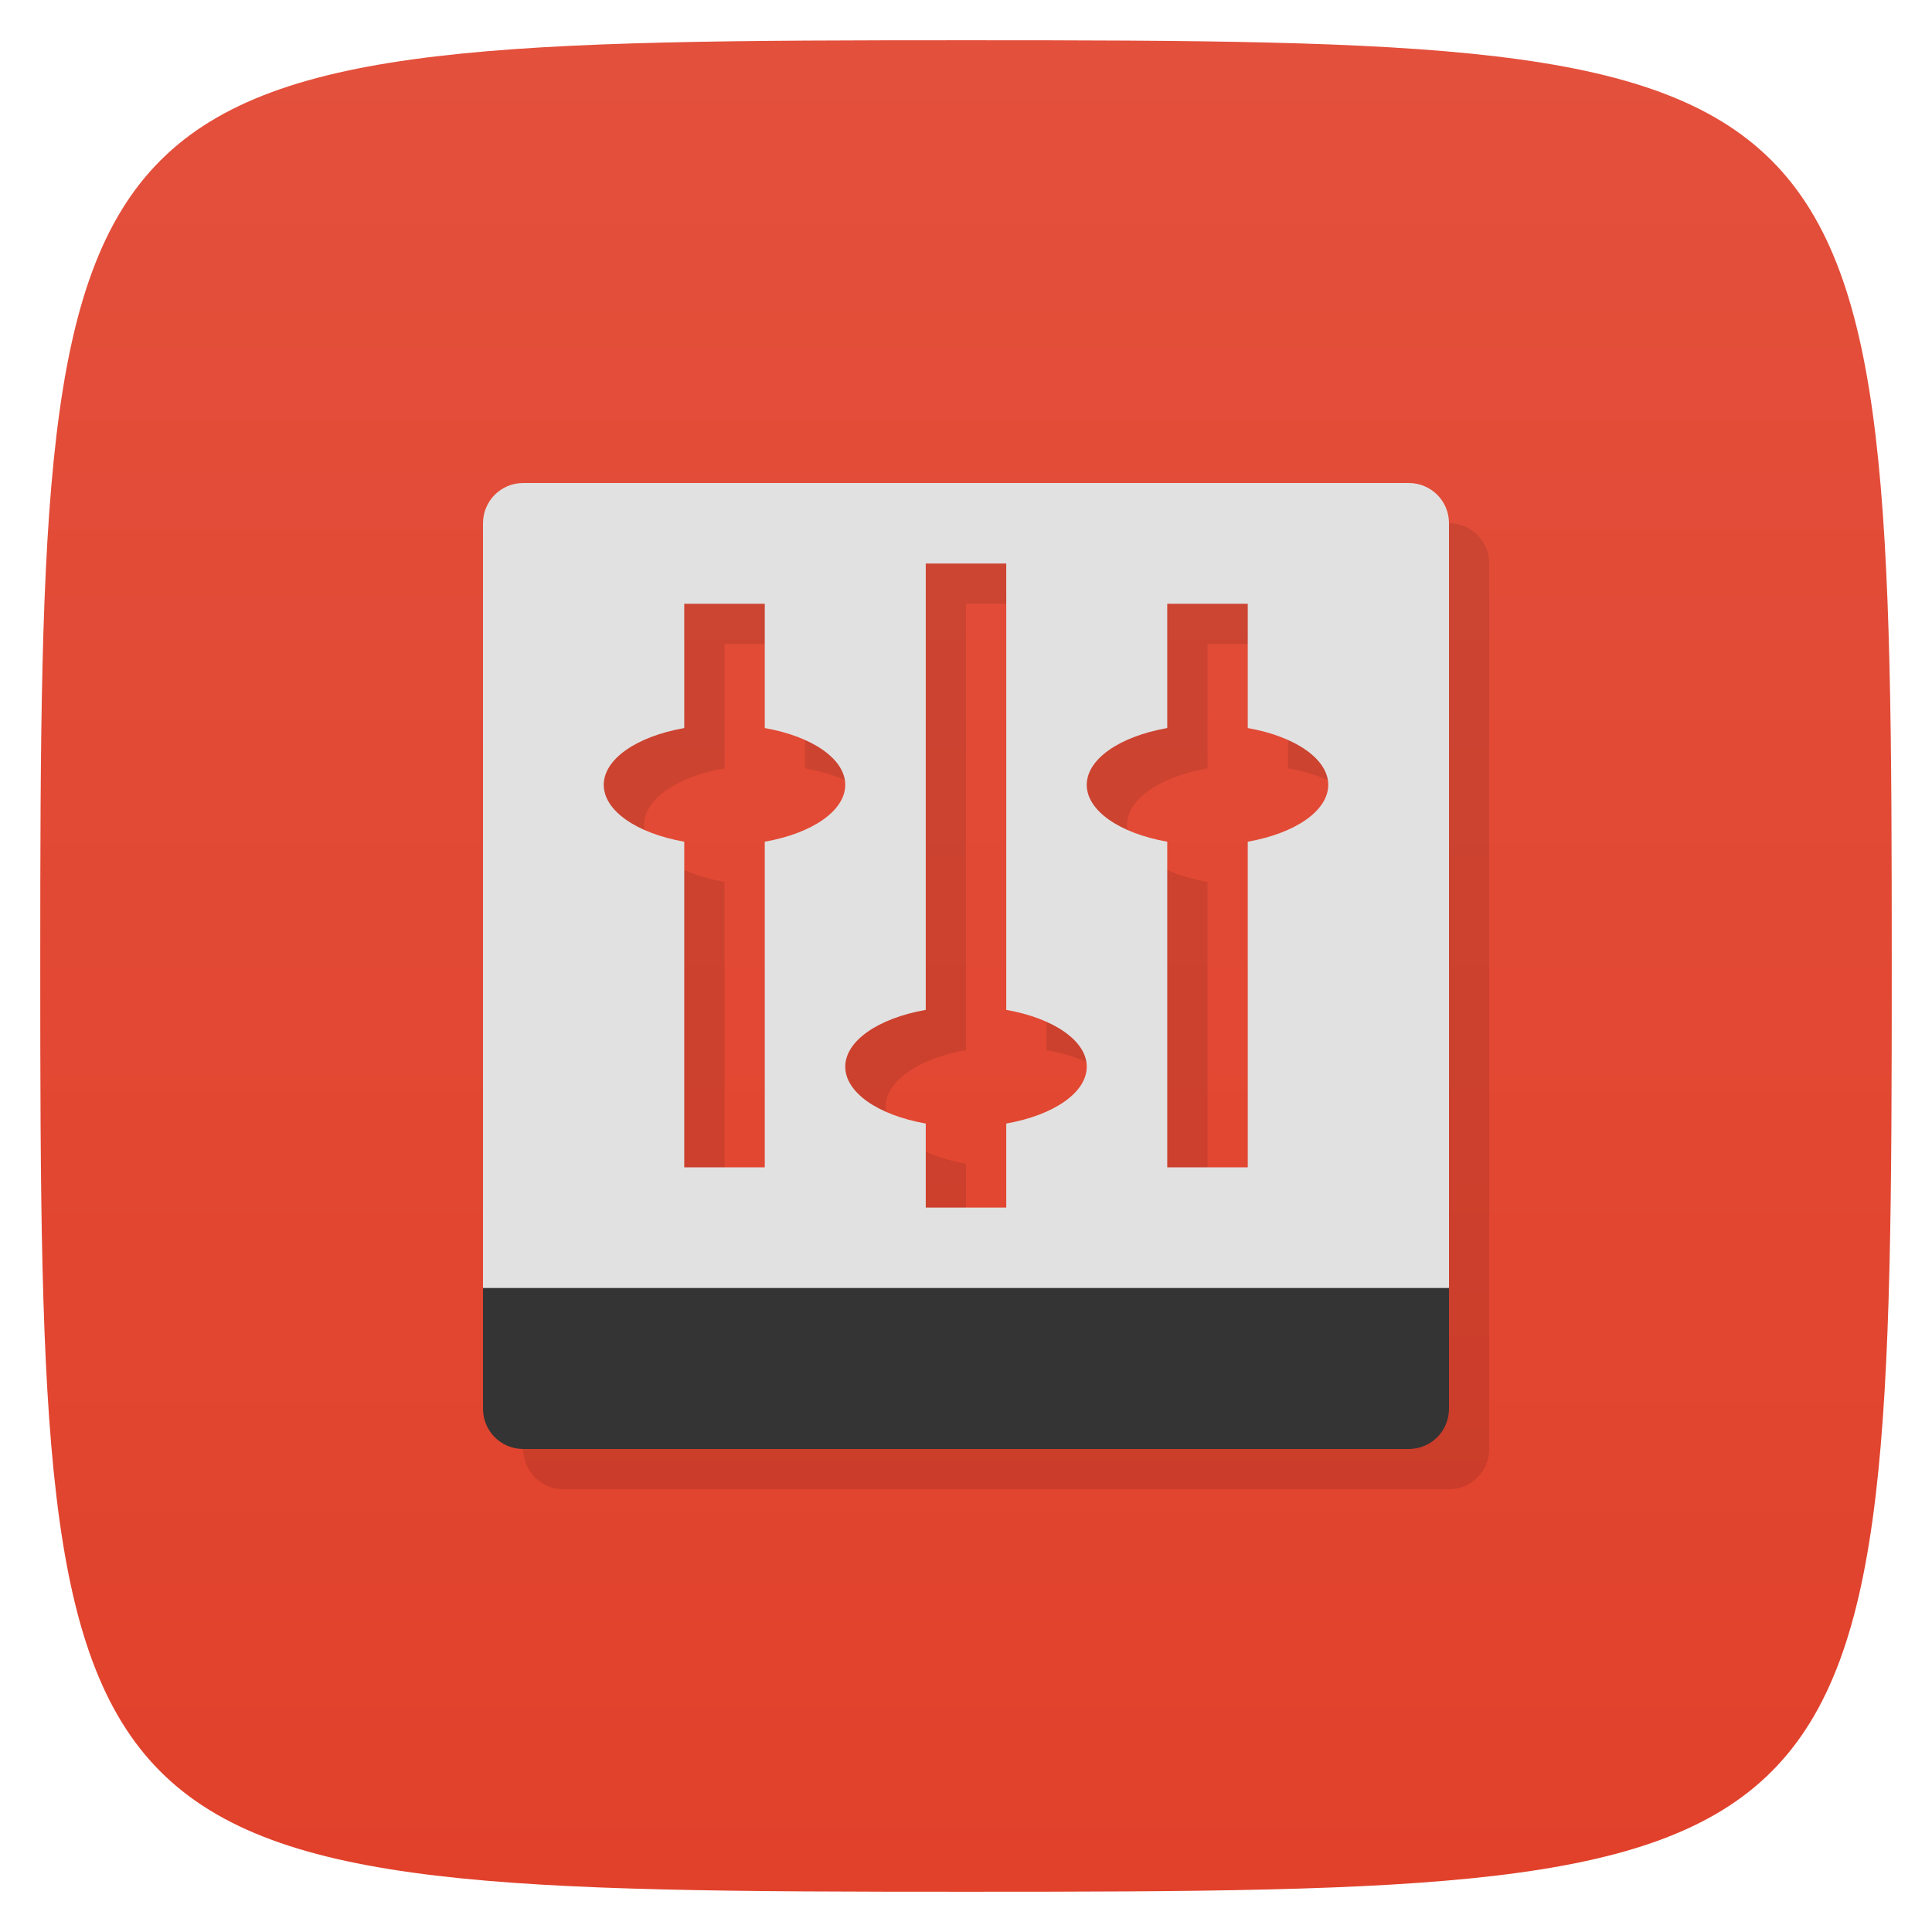 <svg xmlns="http://www.w3.org/2000/svg" viewBox="0 0 48 48">
 <defs>
  <linearGradient id="linearGradient3764" x1="1" x2="47" gradientUnits="userSpaceOnUse" gradientTransform="matrix(0,-1,1,0,-1.5e-6,48)">
   <stop style="stop-color:#e1412b;stop-opacity:1"/>
   <stop offset="1" style="stop-color:#e3503c;stop-opacity:1"/>
  </linearGradient>
 </defs>
 <g>
  
  
  
 </g>
 <g>
  <path d="m 47,24 C 47,46.703 46.703,47 24,47 1.297,47 1,46.703 1,24 1,1.297 1.297,1 24,1 46.703,1 47,1.297 47,24 z" style="fill:url(#linearGradient3764);fill-opacity:1"/>
 </g>
 <g>
  <g>
   <g transform="translate(1,1)">
    <g style="opacity:0.1">
     <!-- color: #e3503c -->
    </g>
   </g>
  </g>
 </g>
 <g>
  <g>
   <!-- color: #e3503c -->
  </g>
 </g>
 <g>
  
 </g>
 <path d="m 14 13 c -0.554 0 -1 0.446 -1 1 l 0 22 c 0 0.554 0.446 1 1 1 l 22 0 c 0.554 0 1 -0.446 1 -1 l 0 -22 c 0 -0.554 -0.446 -1 -1 -1 -7.333 0 -14.667 0 -22 0 z m 10 2 2 0 0 11.09 c 1.197 0.212 2 0.777 2 1.412 0 0.635 -0.803 1.2 -2 1.412 l 0 2.088 -2 0 0 -2.088 c -1.197 -0.212 -2 -0.777 -2 -1.412 0 -0.635 0.803 -1.2 2 -1.412 z m -6 1 2 0 0 3.088 c 1.197 0.212 2 0.777 2 1.412 0 0.635 -0.803 1.2 -2 1.412 l 0 8.09 -2 0 0 -8.09 c -1.197 -0.212 -2 -0.777 -2 -1.412 c 0 -0.635 0.803 -1.2 2 -1.412 z m 12 0 2 0 0 3.088 c 1.197 0.212 2 0.777 2 1.412 0 0.635 -0.803 1.2 -2 1.412 l 0 8.09 -2 0 0 -8.09 c -1.197 -0.212 -2 -0.777 -2 -1.412 c 0 -0.635 0.803 -1.2 2 -1.412 z" style="fill:#000;opacity:0.1;fill-opacity:1;stroke:none"/>
 <path d="m 13 12 c -0.554 0 -1 0.446 -1 1 l 0 19 c 3 1 21 1 24 0 l 0 -19 c 0 -0.554 -0.446 -1 -1 -1 z m 10 2 2 0 0 11.09 c 1.197 0.212 2 0.777 2 1.412 0 0.635 -0.803 1.2 -2 1.412 l 0 2.088 -2 0 0 -2.088 c -1.197 -0.212 -2 -0.777 -2 -1.412 0 -0.635 0.803 -1.2 2 -1.412 z m -6 1 2 0 0 3.088 c 1.197 0.212 2 0.777 2 1.412 0 0.635 -0.803 1.2 -2 1.412 l 0 8.09 -2 0 0 -8.09 c -1.197 -0.212 -2 -0.777 -2 -1.412 c 0 -0.635 0.803 -1.2 2 -1.412 z m 12 0 2 0 0 3.088 c 1.197 0.212 2 0.777 2 1.412 0 0.635 -0.803 1.2 -2 1.412 l 0 8.09 -2 0 0 -8.09 c -1.197 -0.212 -2 -0.777 -2 -1.412 c 0 -0.635 0.803 -1.2 2 -1.412 z" style="fill:#e1e1e1;opacity:1;fill-opacity:1;stroke:none"/>
 <path d="m 36 32 0 3 c 0 0.554 -0.446 1 -1 1 l -22 0 c -0.554 0 -1 -0.446 -1 -1 l 0 -3 z" style="fill:#343434;opacity:1;fill-opacity:1;stroke:none"/>
</svg>

